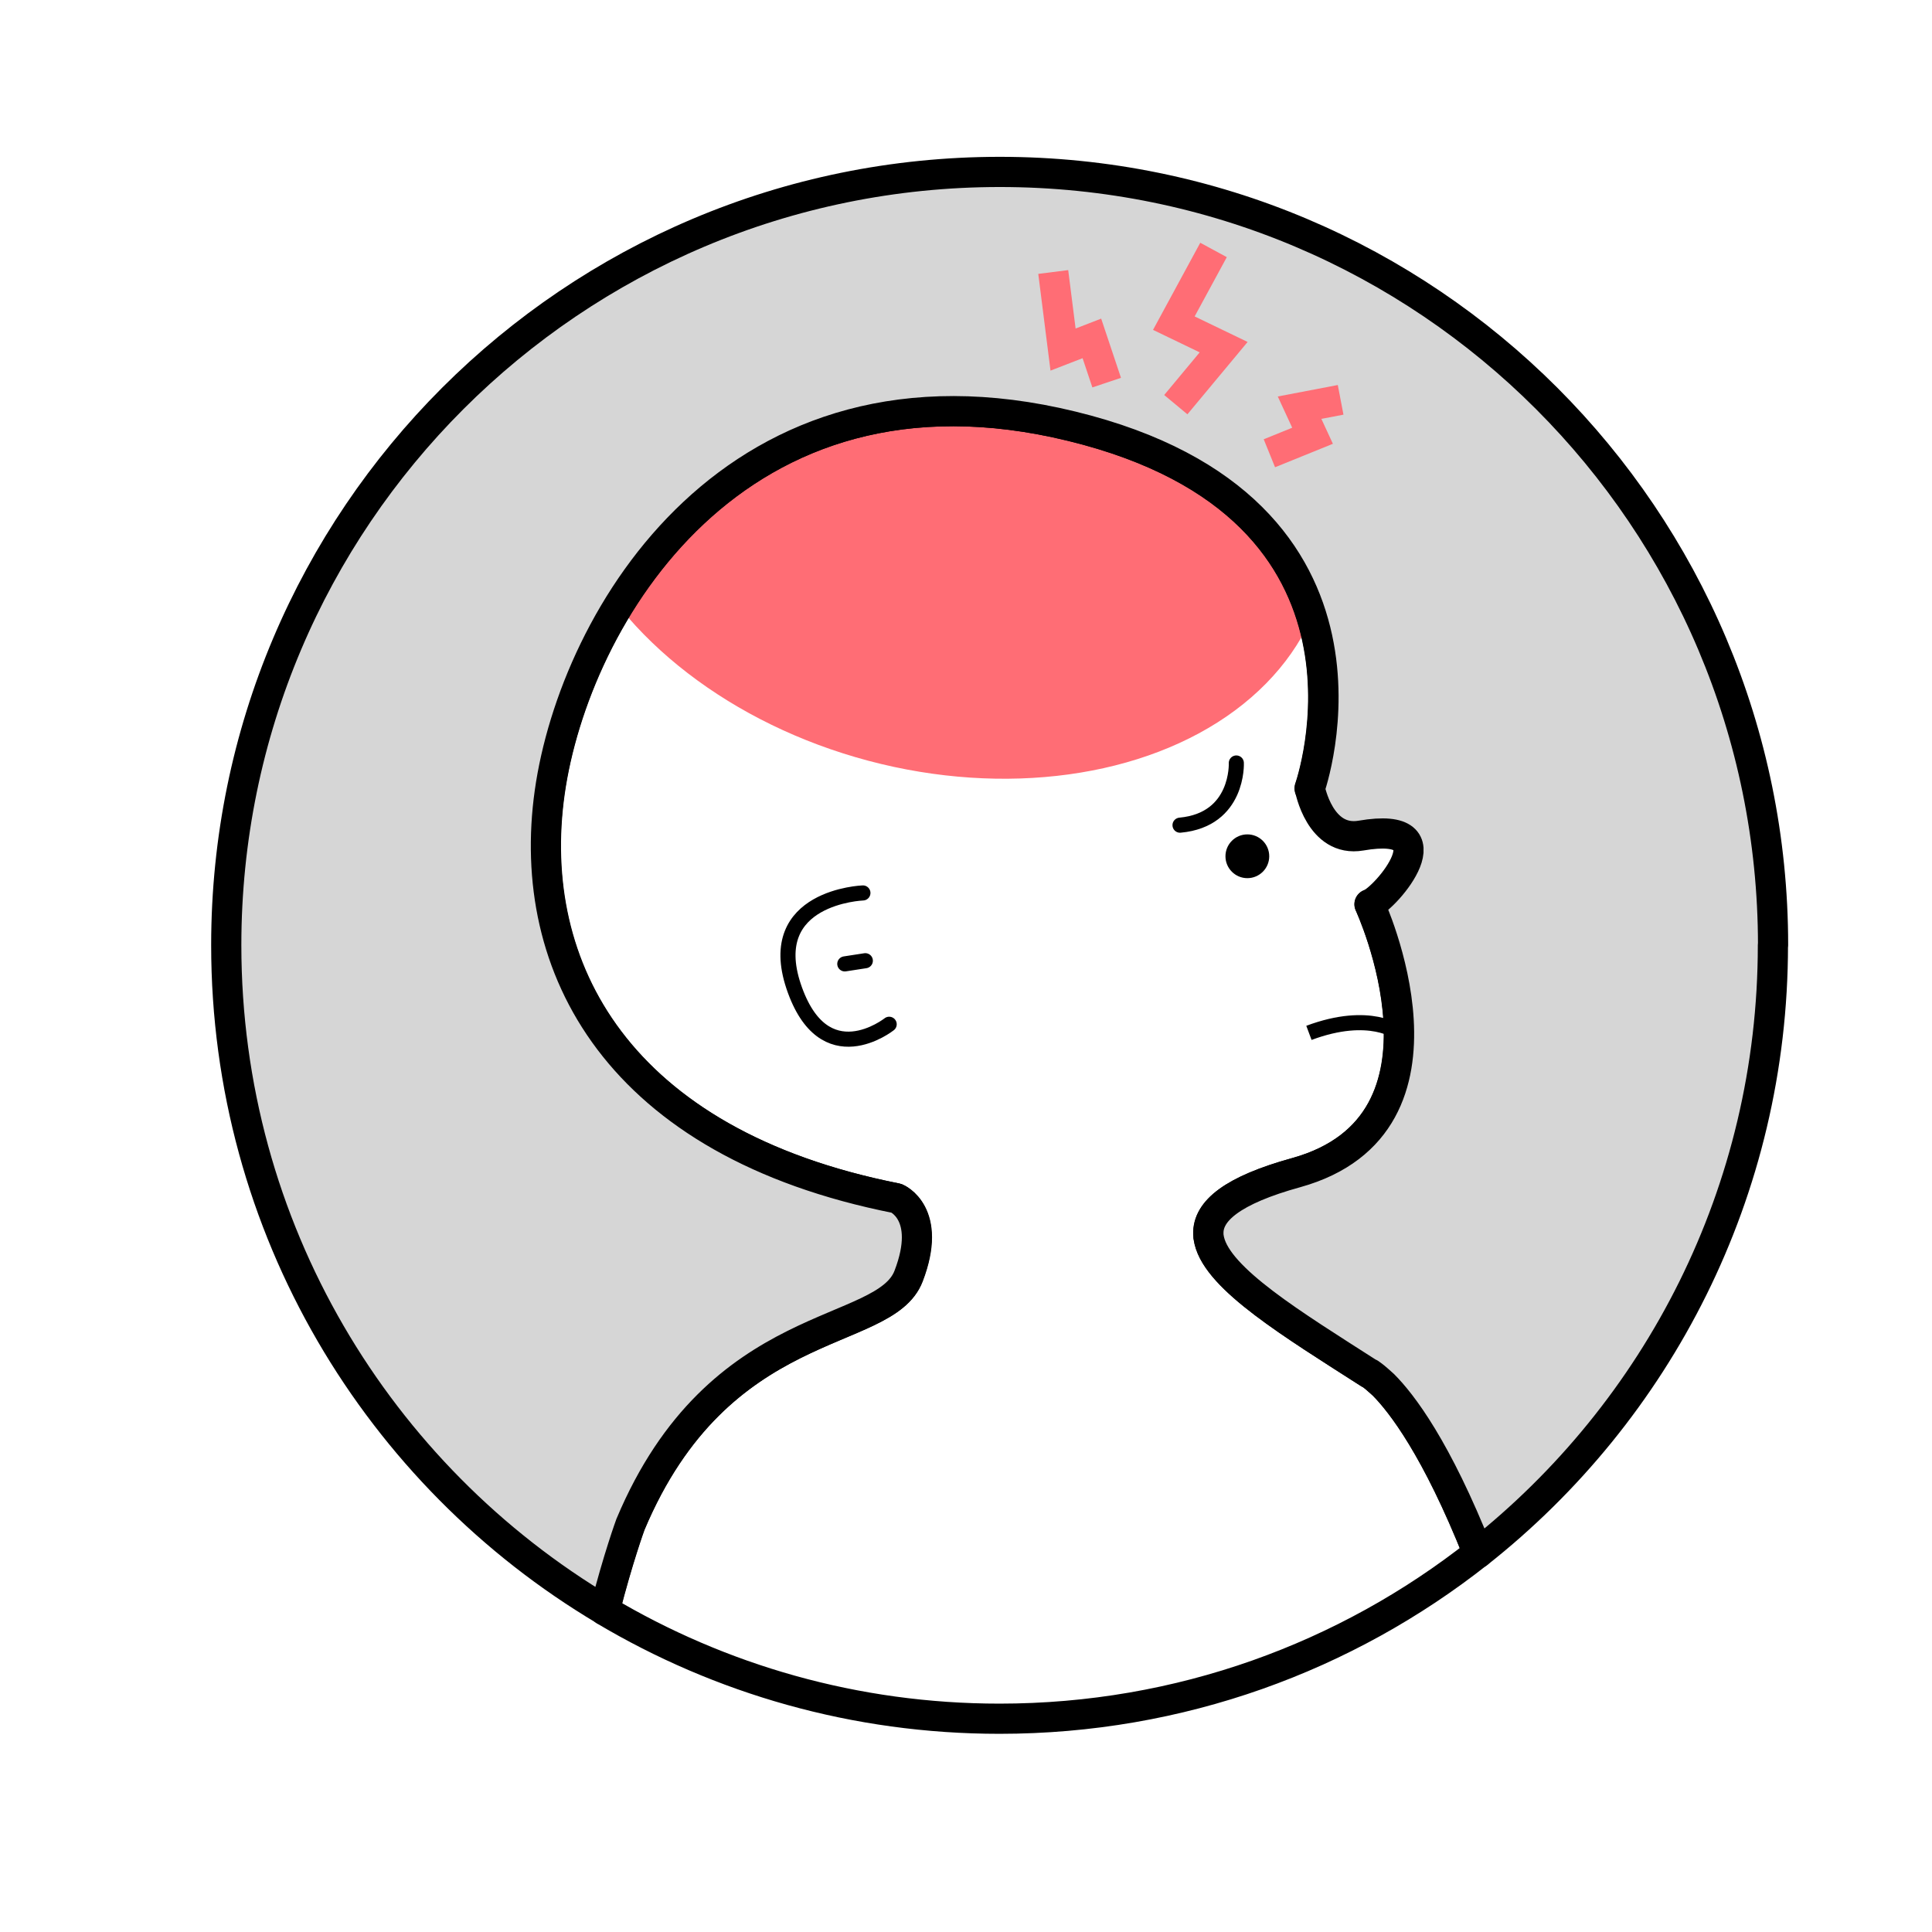 <?xml version="1.0" encoding="UTF-8"?><svg id="Calque_1" xmlns="http://www.w3.org/2000/svg" viewBox="0 0 128 128"><defs><style>.cls-1,.cls-2,.cls-3{stroke-linecap:round;stroke-linejoin:round;}.cls-1,.cls-2,.cls-3,.cls-4{stroke:#000;}.cls-1,.cls-3,.cls-5,.cls-4{fill:none;}.cls-6{fill:#fab0b4;}.cls-7{fill:#ff6d75;}.cls-2{fill:#d6d6d6;}.cls-2,.cls-3,.cls-5{stroke-width:2px;}.cls-5{stroke:#ff6d75;}.cls-5,.cls-4{stroke-miterlimit:10;}</style></defs><ellipse class="cls-7" cx="62.39" cy="32.11" rx="18.93" ry="26.12" transform="translate(15.34 84.16) rotate(-75.12)"/><circle cx="82.64" cy="56.73" r="1.45"/><path class="cls-1" d="M81.91,50.55s.17,3.76-3.73,4.12"/><polygon class="cls-6" points="82.65 69.96 82.65 69.96 82.65 69.96 82.65 69.96"/><path class="cls-6" d="M88.51,68.42l-.05,.02s0-.03,0-.03c.02,0,.03,.02,.05,.02Z"/><path class="cls-3" d="M90.73,59.91s6.74,14.55-4.86,17.78c-4.24,1.17-5.87,2.55-5.82,4.06,0,.05,.01,.12,.01,.18,.01,.08,.04,.18,.05,.26,.6,2.56,5.49,5.53,10.61,8.81h.03c.05,.04,.25,.16,.53,.42,.12,.1,.23,.2,.37,.33,1.21,1.23,3.51,4.21,6.27,11.14-8.72,6.88-19.74,10.98-31.7,10.98-9.56,0-18.51-2.62-26.17-7.18,.89-3.46,1.7-5.69,1.7-5.69,5.88-14,16.84-12.27,18.43-16.46,1.59-4.17-.8-5.15-.8-5.15-18.49-3.65-24.62-15.3-22.98-26.89,1.63-11.58,12.27-29.72,34.6-24.26,22.34,5.45,15.76,23.99,15.76,23.99"/><path class="cls-2" d="M117.46,62.62c0,16.33-7.64,30.88-19.53,40.27-2.75-6.93-5.05-9.92-6.27-11.14-.14-.12-.25-.23-.37-.33-.29-.26-.48-.38-.53-.42h-.03c-5.12-3.28-10.01-6.25-10.61-8.81-.01-.08-.04-.18-.05-.26,0-.05-.01-.12-.01-.18-.05-1.51,1.58-2.89,5.82-4.06,11.61-3.23,4.86-17.78,4.86-17.78,1.08-.4,5.53-5.6-.57-4.55-2.73,.47-3.39-3.13-3.39-3.13,0,0,6.58-18.54-15.76-23.99-22.33-5.46-32.97,12.68-34.6,24.26-1.63,11.59,4.5,23.24,22.98,26.89,0,0,2.4,.98,.8,5.15-1.59,4.18-12.55,2.45-18.43,16.46,0,0-.82,2.23-1.7,5.69-15.01-8.92-25.08-25.32-25.08-44.07,0-28.29,22.94-51.23,51.25-51.23s51.23,22.94,51.23,51.23Z"/><path class="cls-4" d="M92.68,68.43s-1.89-1.52-5.96,0"/><polyline class="cls-5" points="80.4 16.56 77.77 21.41 81.07 23 77.9 26.81"/><polyline class="cls-5" points="73.32 25.35 72.34 22.42 70.43 23.16 69.78 18.02"/><polyline class="cls-5" points="84.1 30.03 86.96 28.87 86.1 27.01 88.82 26.49"/><path class="cls-1" d="M57.17,59.16s-6.58,.24-4.59,6.19c2,5.95,6.33,2.51,6.33,2.51"/><line class="cls-1" x1="55.97" y1="63.86" x2="57.33" y2="63.65"/></svg>